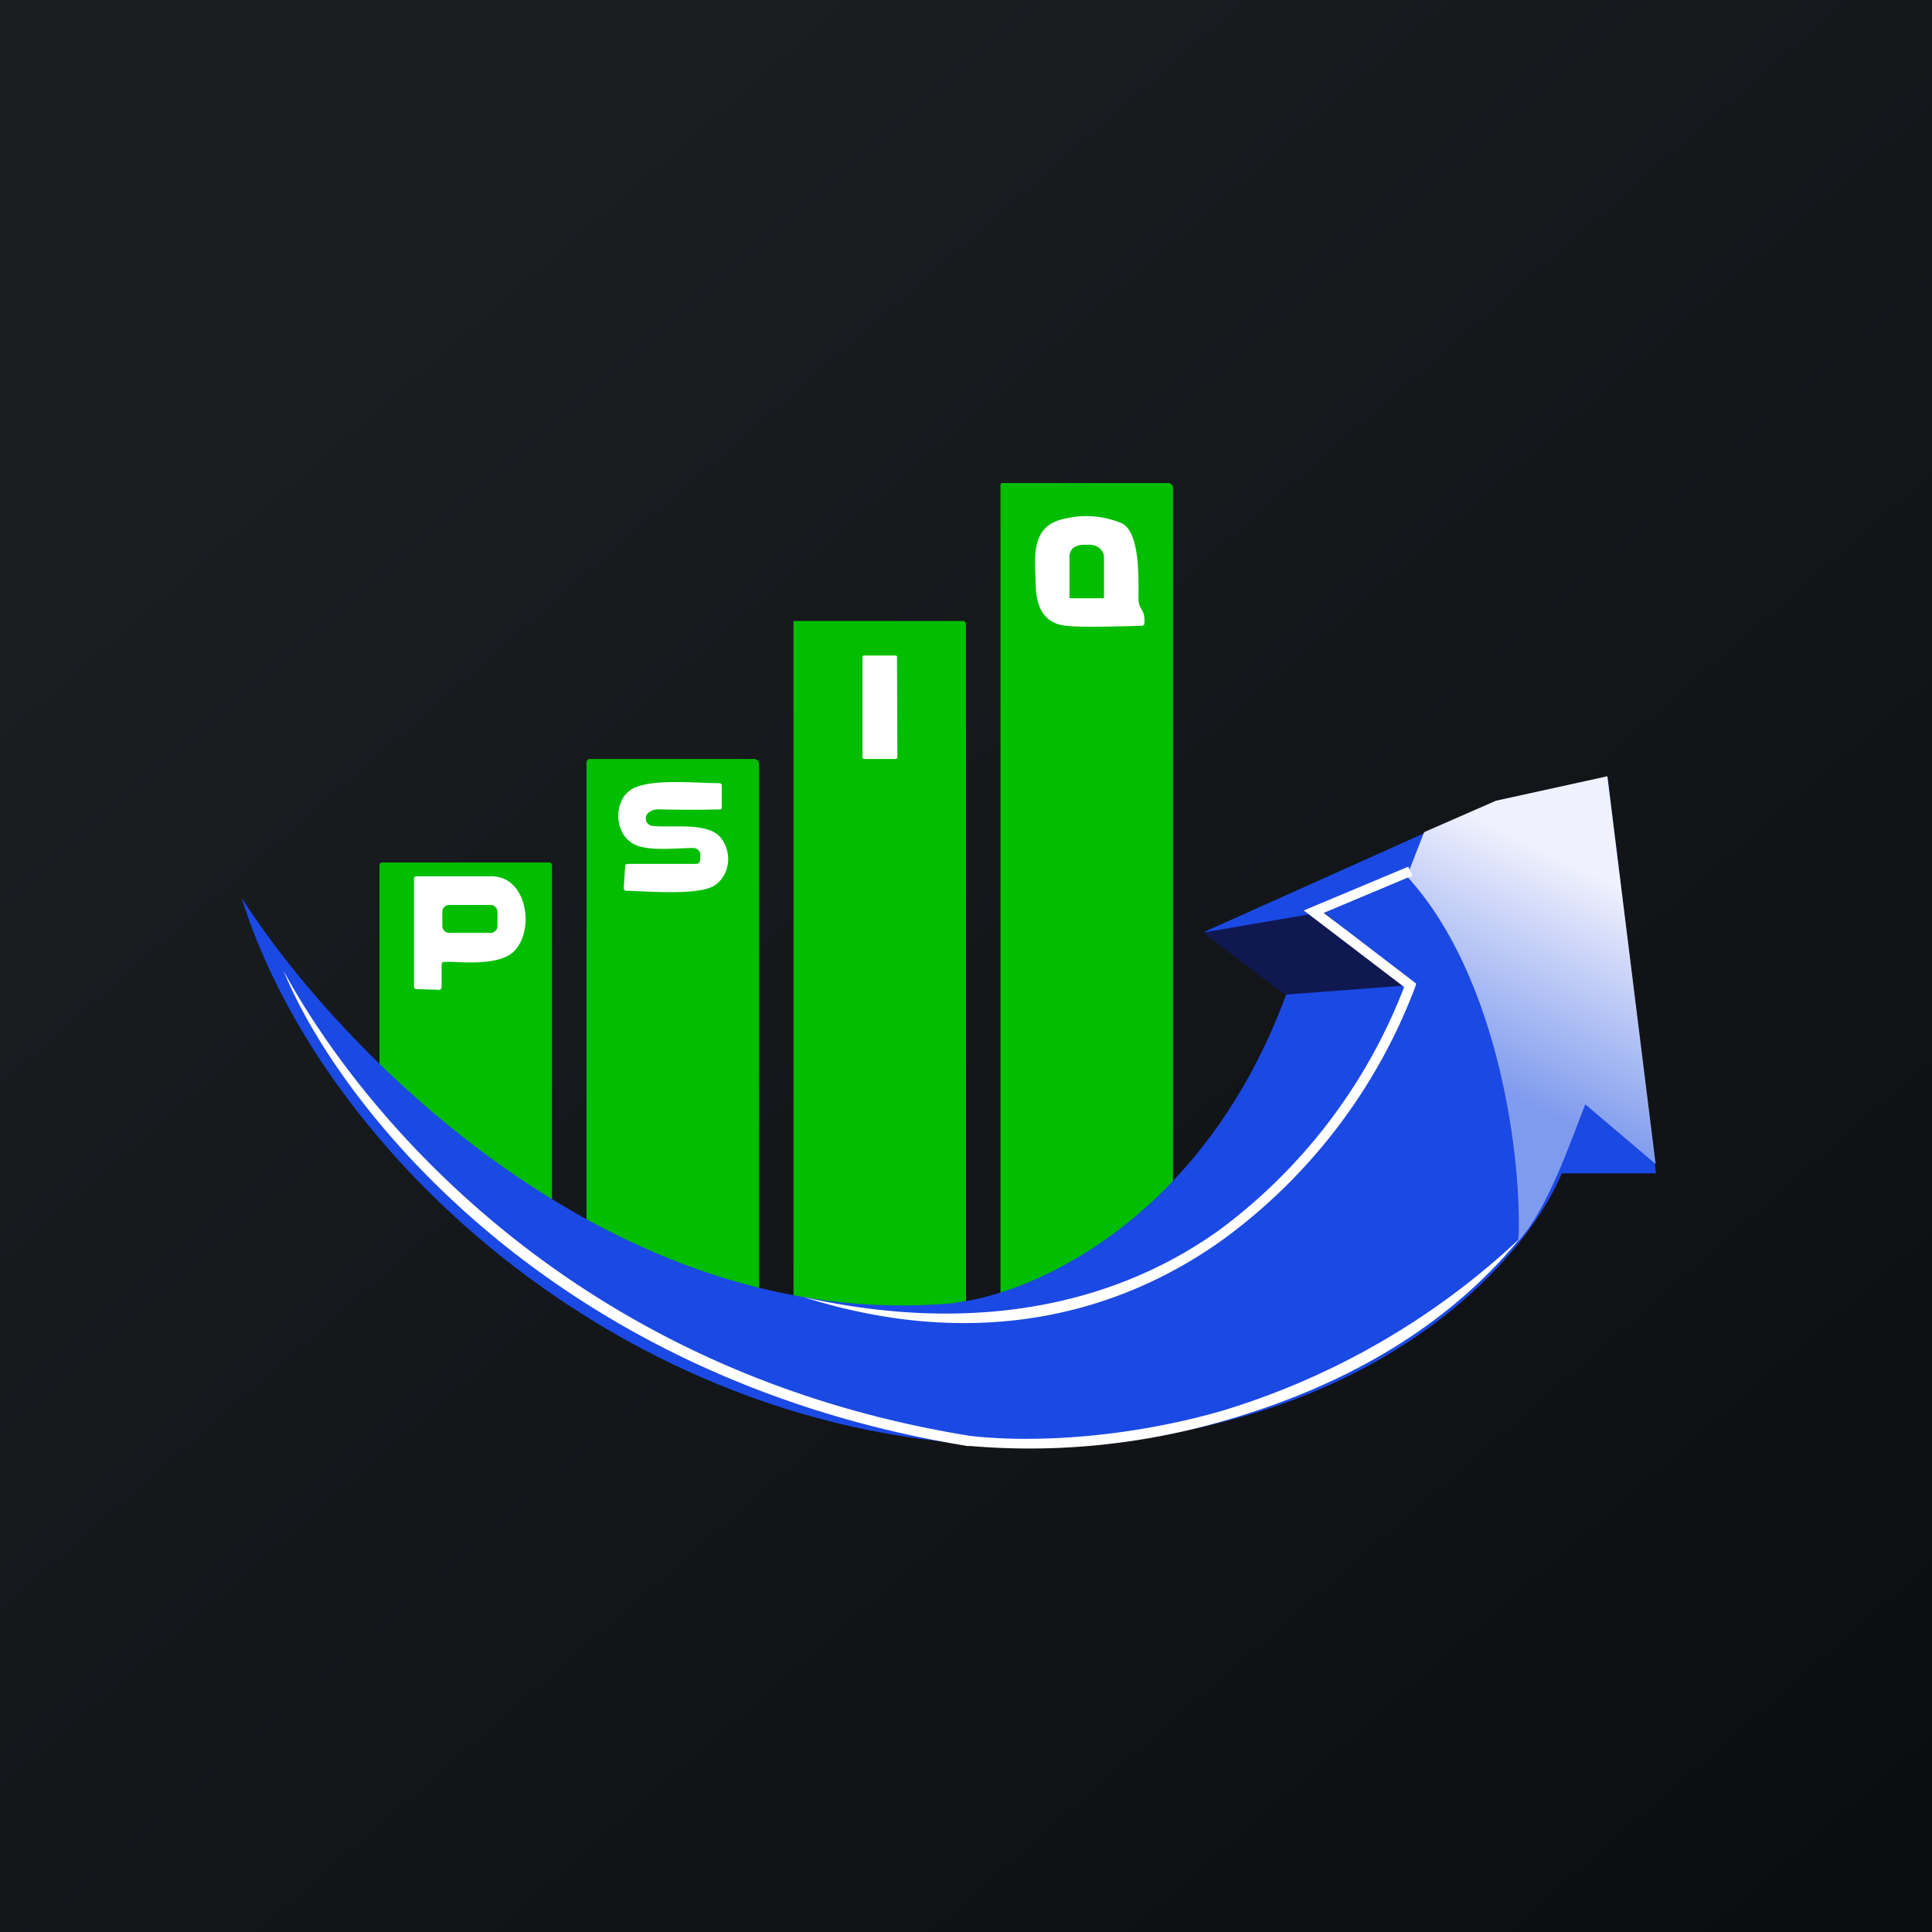 <?xml version='1.0' encoding='utf-8'?>
<!-- by TradeStack -->
<svg width="56" height="56" viewBox="0 0 56 56" xmlns="http://www.w3.org/2000/svg"><rect x="0" y="0" width="56" height="56" fill="#808080" stroke="none"/><path fill="url(#aozit4kaj)" d="M0 0h56v56H0z" /><path d="M34 27.72v6.54a.3.3 0 0 1-.08.17 13.16 13.16 0 0 1-3.68 2.98l-1.16.58a.73.73 0 0 1-.04-.03.12.12 0 0 1-.04-.1V14.07c0-.05.02-.07.07-.07h4.79a.14.14 0 0 1 .14.14v13.58Z" fill="#03BD00" /><path d="M32.5 15.16c.54.24.5 1.56.5 2.14-.01.43.2.3.17.77 0 .05-.04.07-.08.07-1.13.03-1.85.04-2.17 0-.7-.06-.9-.6-.9-1.26-.03-.78-.13-1.64.82-1.84a2.67 2.67 0 0 1 1.66.12Zm-1.47 2.18h.95a.03.03 0 0 0 .02-.04v-1.14c0-.05-.01-.1-.03-.14a.38.38 0 0 0-.1-.13.44.44 0 0 0-.3-.1h-.17c-.11 0-.22.04-.3.1a.35.35 0 0 0-.1.28v1.16l.03.01Z" fill="#fff" /><path d="M23 18h4.92c.02 0 .04 0 .05.02l.03.05v19.78l-1.23.26a17.43 17.43 0 0 1-3.77-.55V18Z" fill="#03BD00" /><path d="M25.95 19h-.9c-.03 0-.05.02-.05.04v2.92c0 .02.03.04.05.04h.9c.03 0 .06-.02.06-.04L26 19.04c0-.03-.02-.04-.05-.04Z" fill="#fff" /><path d="M22 37.52a30.77 30.77 0 0 1-5-2.08V22.1a.1.1 0 0 1 .1-.1h4.76a.14.14 0 0 1 .14.14v15.38Z" fill="#03BD00" /><path d="M20.3 24.92v-.13a.2.2 0 0 0-.05-.14.2.2 0 0 0-.15-.07c-.47 0-1.3.1-1.7-.1-.63-.3-.62-1.3-.08-1.61.54-.31 1.84-.17 2.52-.17.05 0 .08.02.08.07v.63c0 .02 0 .04-.02.06a35.21 35.21 0 0 1-1.76 0 .48.48 0 0 0-.35.1.22.22 0 0 0-.06.23c0 .04.03.07.07.1.03.03.07.05.12.05.54.06 1.6-.12 1.97.34.33.41.29 1.06-.17 1.38-.46.31-1.96.17-2.55.16a.1.1 0 0 1-.07-.02.09.09 0 0 1-.02-.07l.04-.62c0-.04.03-.07.07-.07h1.98c.08 0 .12-.04.12-.12Z" fill="#fff" /><path d="M16 35.13c-1.86-1.3-3.56-2.25-5-3.96v-6.09c0-.02 0-.04.02-.06a.07.07 0 0 1 .06-.02h4.83c.06 0 .09.03.09.1v10.03Z" fill="#03BD00" /><path d="M12.8 28.6v-.64c0-.05.03-.08.09-.08h.2c.56.03 1.38.06 1.77-.27.66-.58.44-2.2-.6-2.21h-2.19c-.04 0-.07.03-.07.07v3.13c0 .04.03.07.08.07l.63.02a.09.09 0 0 0 .07-.02.09.09 0 0 0 .02-.06Zm.22-2.37h1.2c.11 0 .2.1.2.2v.41a.2.2 0 0 1-.2.2h-1.2a.2.2 0 0 1-.2-.2v-.41c0-.11.09-.2.2-.2Z" fill="#fff" /><path d="M27.66 37.77C17.7 38.69 9.74 30.32 7 26.02 9.43 33.8 18.9 42.27 30.47 41.9c9.27-.3 13.72-5.3 14.8-7.89H48l-1.4-11.49-3.22.69L34.93 27l2.35 1.83c-2.44 6.6-7.43 8.7-9.62 8.93Z" fill="#1B49E4" /><path d="m38.37 26.43-3.5.6 2.38 1.8 3.7-.28-2.58-2.12Z" fill="#0F1851" /><path d="m41.28 24.12-.5 1.28c2.7 2.94 3.35 8.32 3.23 10.57.86-.91 1.58-3.06 1.94-3.96l2.04 1.73-1.4-11.24-3.23.71-2.08.91Z" fill="url(#bozit4kaj)" /><path d="m40.82 25.12.12.26-2.57 1.08 2.68 2.05-.03.1a16.13 16.13 0 0 1-5.49 7.26C32.61 38 28.47 39.23 23.3 37.6c5.17 1.15 9.2.1 12.06-1.96a15.86 15.86 0 0 0 5.34-7.03l-2.91-2.22 3.03-1.27Zm-12.74 16.8c-12.21-1.98-18.33-10-19.86-13.78 1.86 3.45 7.81 11.53 19.9 13.48 1.63.19 4.37.11 7.28-.72a21.8 21.8 0 0 0 8.67-5.02c-2.37 2.9-5.63 4.45-8.58 5.3a20.2 20.2 0 0 1-7.4.73h-.01Z" fill="#fff" /><defs><linearGradient id="aozit4kaj" x1="10.42" y1="9.71" x2="68.15" y2="76.02" gradientUnits="userSpaceOnUse"><stop stop-color="#1A1E21" /><stop offset="1" stop-color="#06060A" /></linearGradient><linearGradient id="bozit4kaj" x1="46.53" y1="25.48" x2="43.51" y2="31.68" gradientUnits="userSpaceOnUse"><stop stop-color="#F0F1FD" /><stop offset="1" stop-color="#7F9BEE" /></linearGradient></defs></svg>